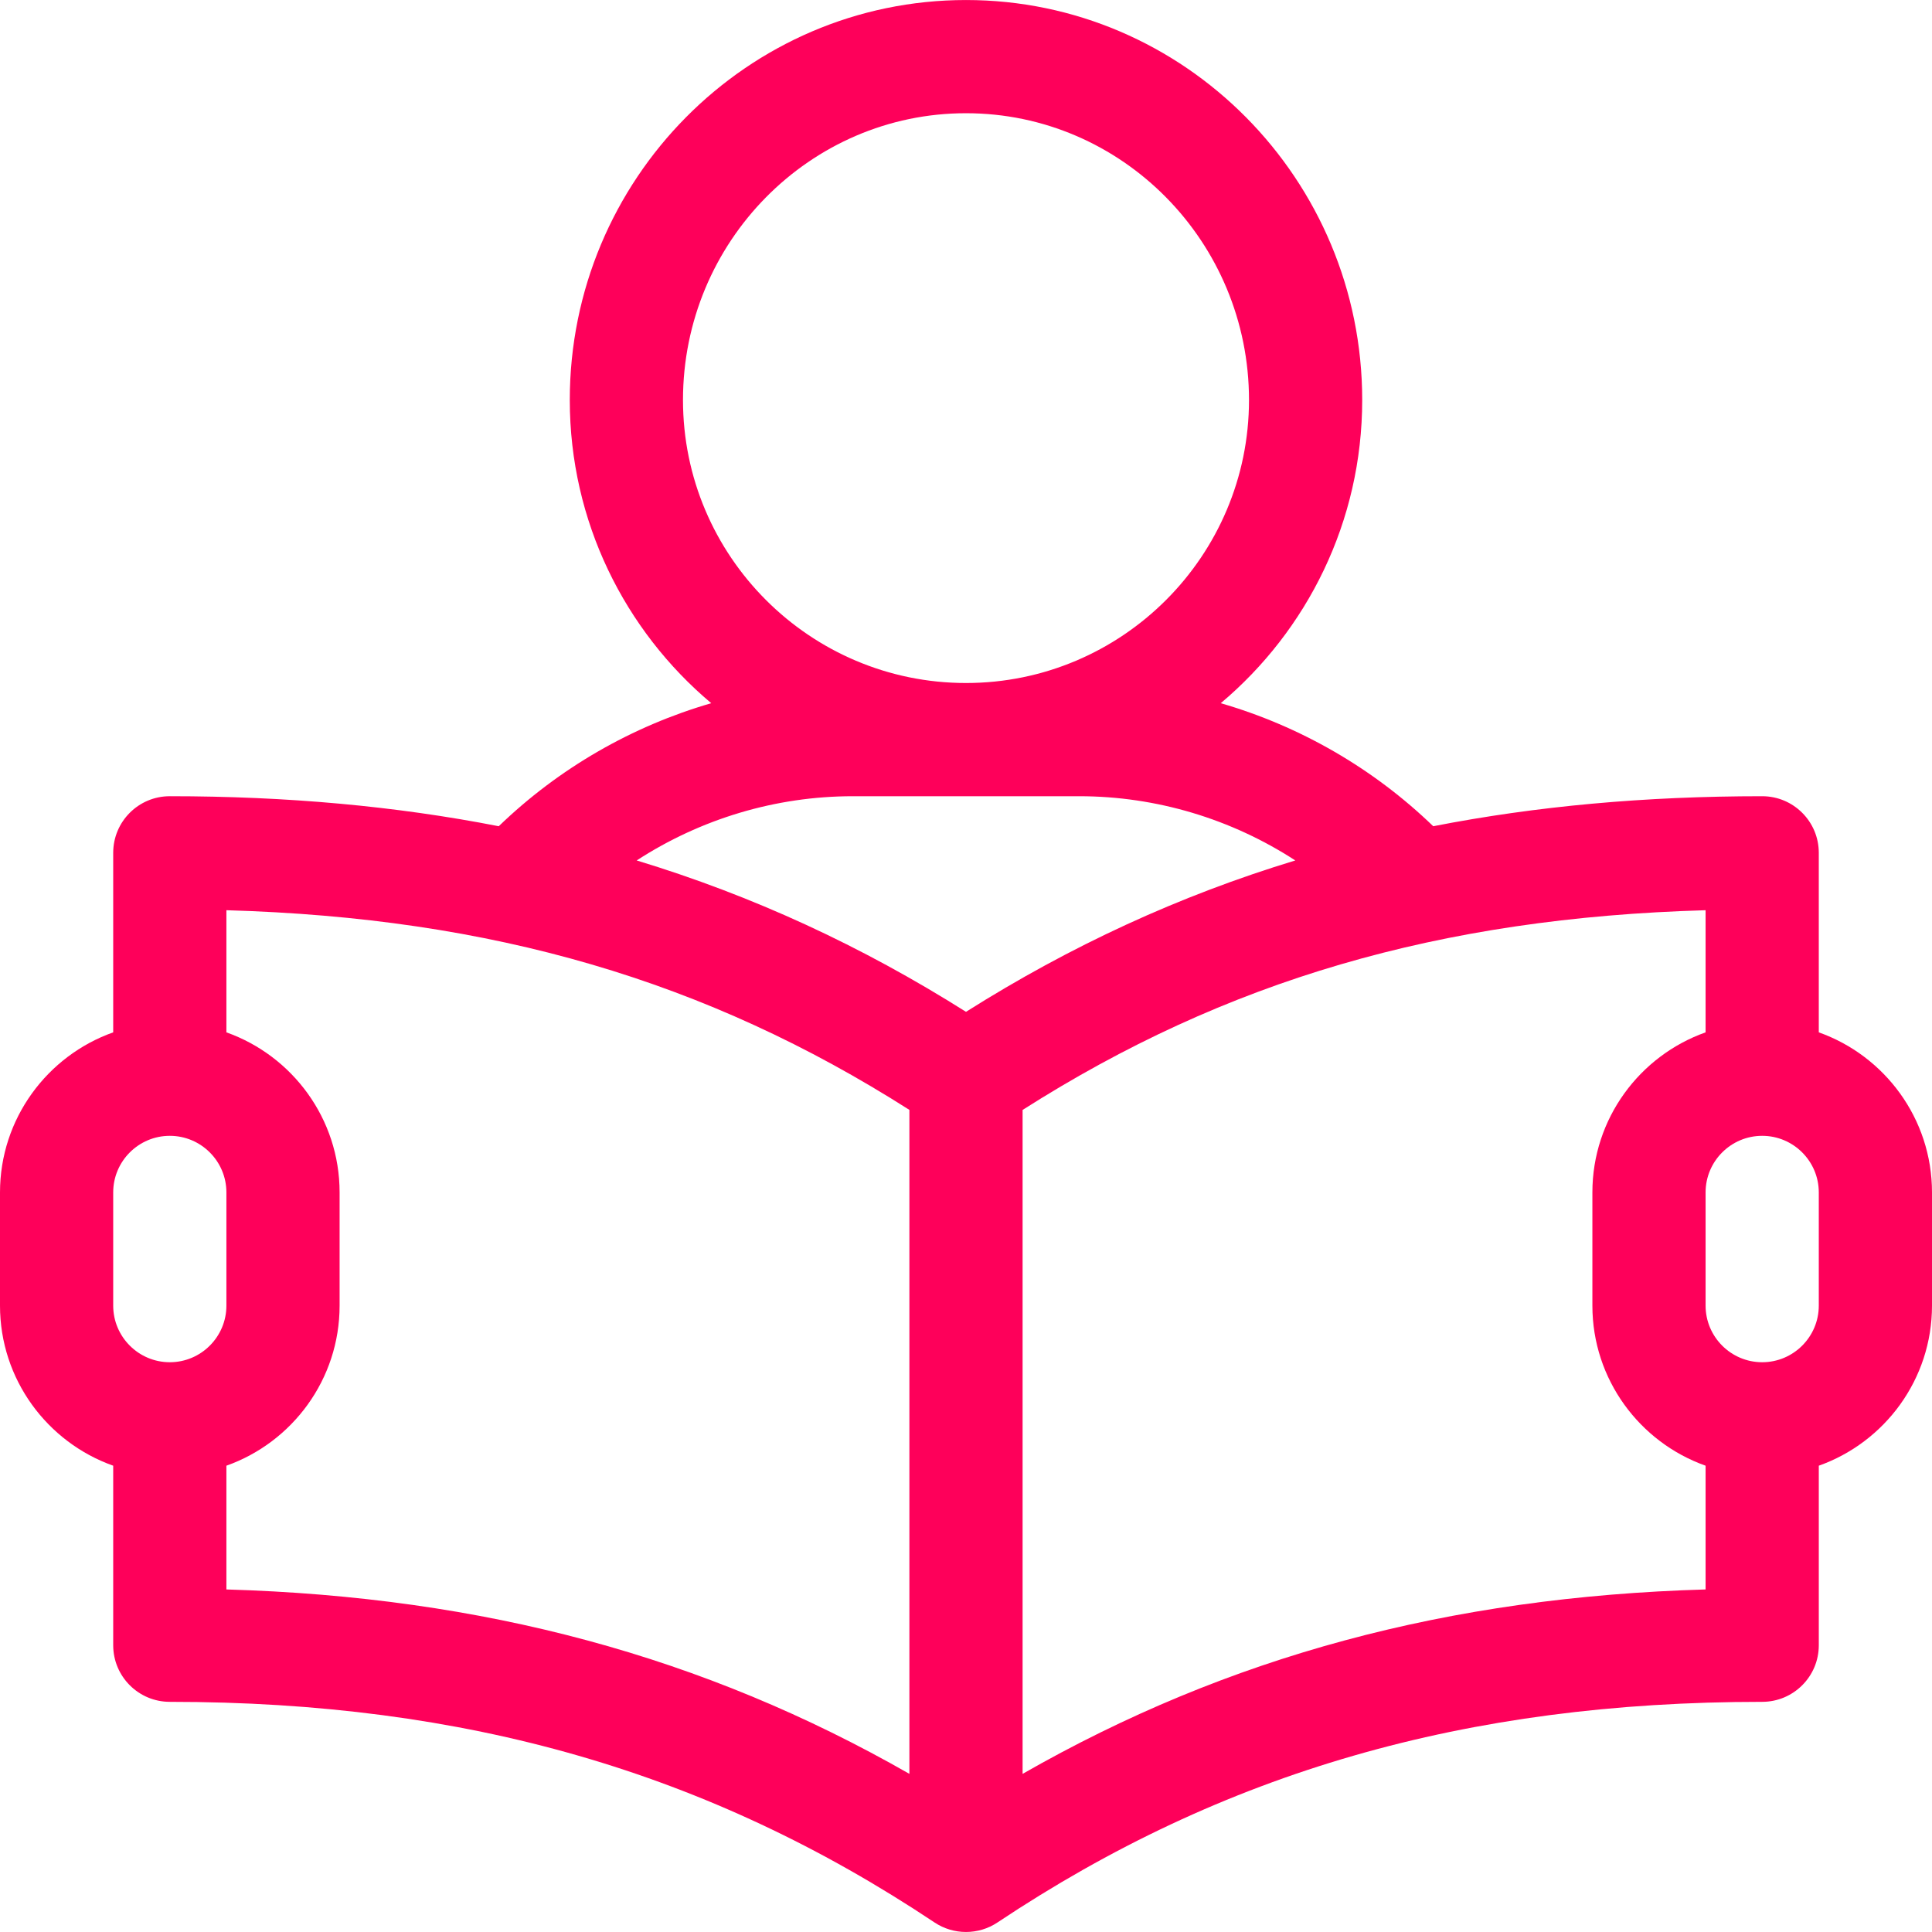 <?xml version="1.0" encoding="iso-8859-1"?>
<!-- Generator: Adobe Illustrator 19.0.0, SVG Export Plug-In . SVG Version: 6.00 Build 0)  -->
<svg xmlns="http://www.w3.org/2000/svg" xmlns:xlink="http://www.w3.org/1999/xlink" version="1.1" id="Capa_1" x="0px" y="0px" viewBox="0 0 512.001 512.001" style="enable-background:new 0 0 512.001 512.001;" xml:space="preserve" width="512px" height="512px">
<g>
	<g>
		<path d="M481.999,273.586v-47.58c0-8.284-6.716-15-15-15c-30.988,0-59.878,2.615-87.173,7.955    c-15.911-15.365-35.308-26.513-56.313-32.606c22.904-19.277,37.486-48.14,37.486-80.349c0-58.449-47.103-106-105-106    c-57.897,0-105,47.551-105,106c0,32.209,14.582,61.072,37.487,80.348c-21.005,6.094-40.402,17.242-56.313,32.606    c-27.295-5.339-56.185-7.955-87.173-7.955c-8.284,0-15,6.716-15,15v47.58c-17.459,6.192-30,22.865-30,42.42v30    c0,19.555,12.541,36.228,30,42.42v47.58c0,8.284,6.716,15,15,15c78.429,0,142.832,18.583,202.68,58.481    c5.015,3.342,11.621,3.35,16.641,0c59.848-39.898,124.25-58.481,202.68-58.481c8.284,0,15-6.716,15-15v-47.58    c17.459-6.192,30-22.865,30-42.42v-30C511.999,296.451,499.458,279.778,481.999,273.586z M180.999,106.006    c0-41.907,33.645-76,75-76s75,34.093,75,76c0,41.355-33.645,75-75,75C214.644,181.006,180.999,147.361,180.999,106.006z     M44.999,361.006c-8.271,0-15-6.729-15-15v-30c0-8.271,6.729-15,15-15s15,6.729,15,15v30    C59.999,354.277,53.27,361.006,44.999,361.006z M240.999,470.091c-54.453-31.141-112.886-46.88-181-48.869v-32.796    c17.459-6.192,30-22.865,30-42.42v-30c0-19.555-12.541-36.228-30-42.42v-32.368c70.481,2.023,127.134,18.62,181,52.916V470.091z     M255.999,268.145c-27.686-17.469-56.504-30.77-87.268-40.117c16.904-10.986,36.803-17.022,57.268-17.022h60    c20.465,0,40.364,6.036,57.268,17.022C312.503,237.375,283.684,250.676,255.999,268.145z M451.999,421.222    c-68.113,1.989-126.548,17.732-181,48.871V294.146c53.867-34.299,110.516-50.906,181-52.928v32.368    c-17.459,6.192-30,22.865-30,42.42v30c0,19.555,12.541,36.228,30,42.42V421.222z M481.999,346.006c0,8.271-6.729,15-15,15    s-15-6.729-15-15v-30c0-8.271,6.729-15,15-15s15,6.729,15,15V346.006z" fill="#fe005a"/>
	</g>
</g>
<g>
</g>
<g>
</g>
<g>
</g>
<g>
</g>
<g>
</g>
<g>
</g>
<g>
</g>
<g>
</g>
<g>
</g>
<g>
</g>
<g>
</g>
<g>
</g>
<g>
</g>
<g>
</g>
<g>
</g>
</svg>
